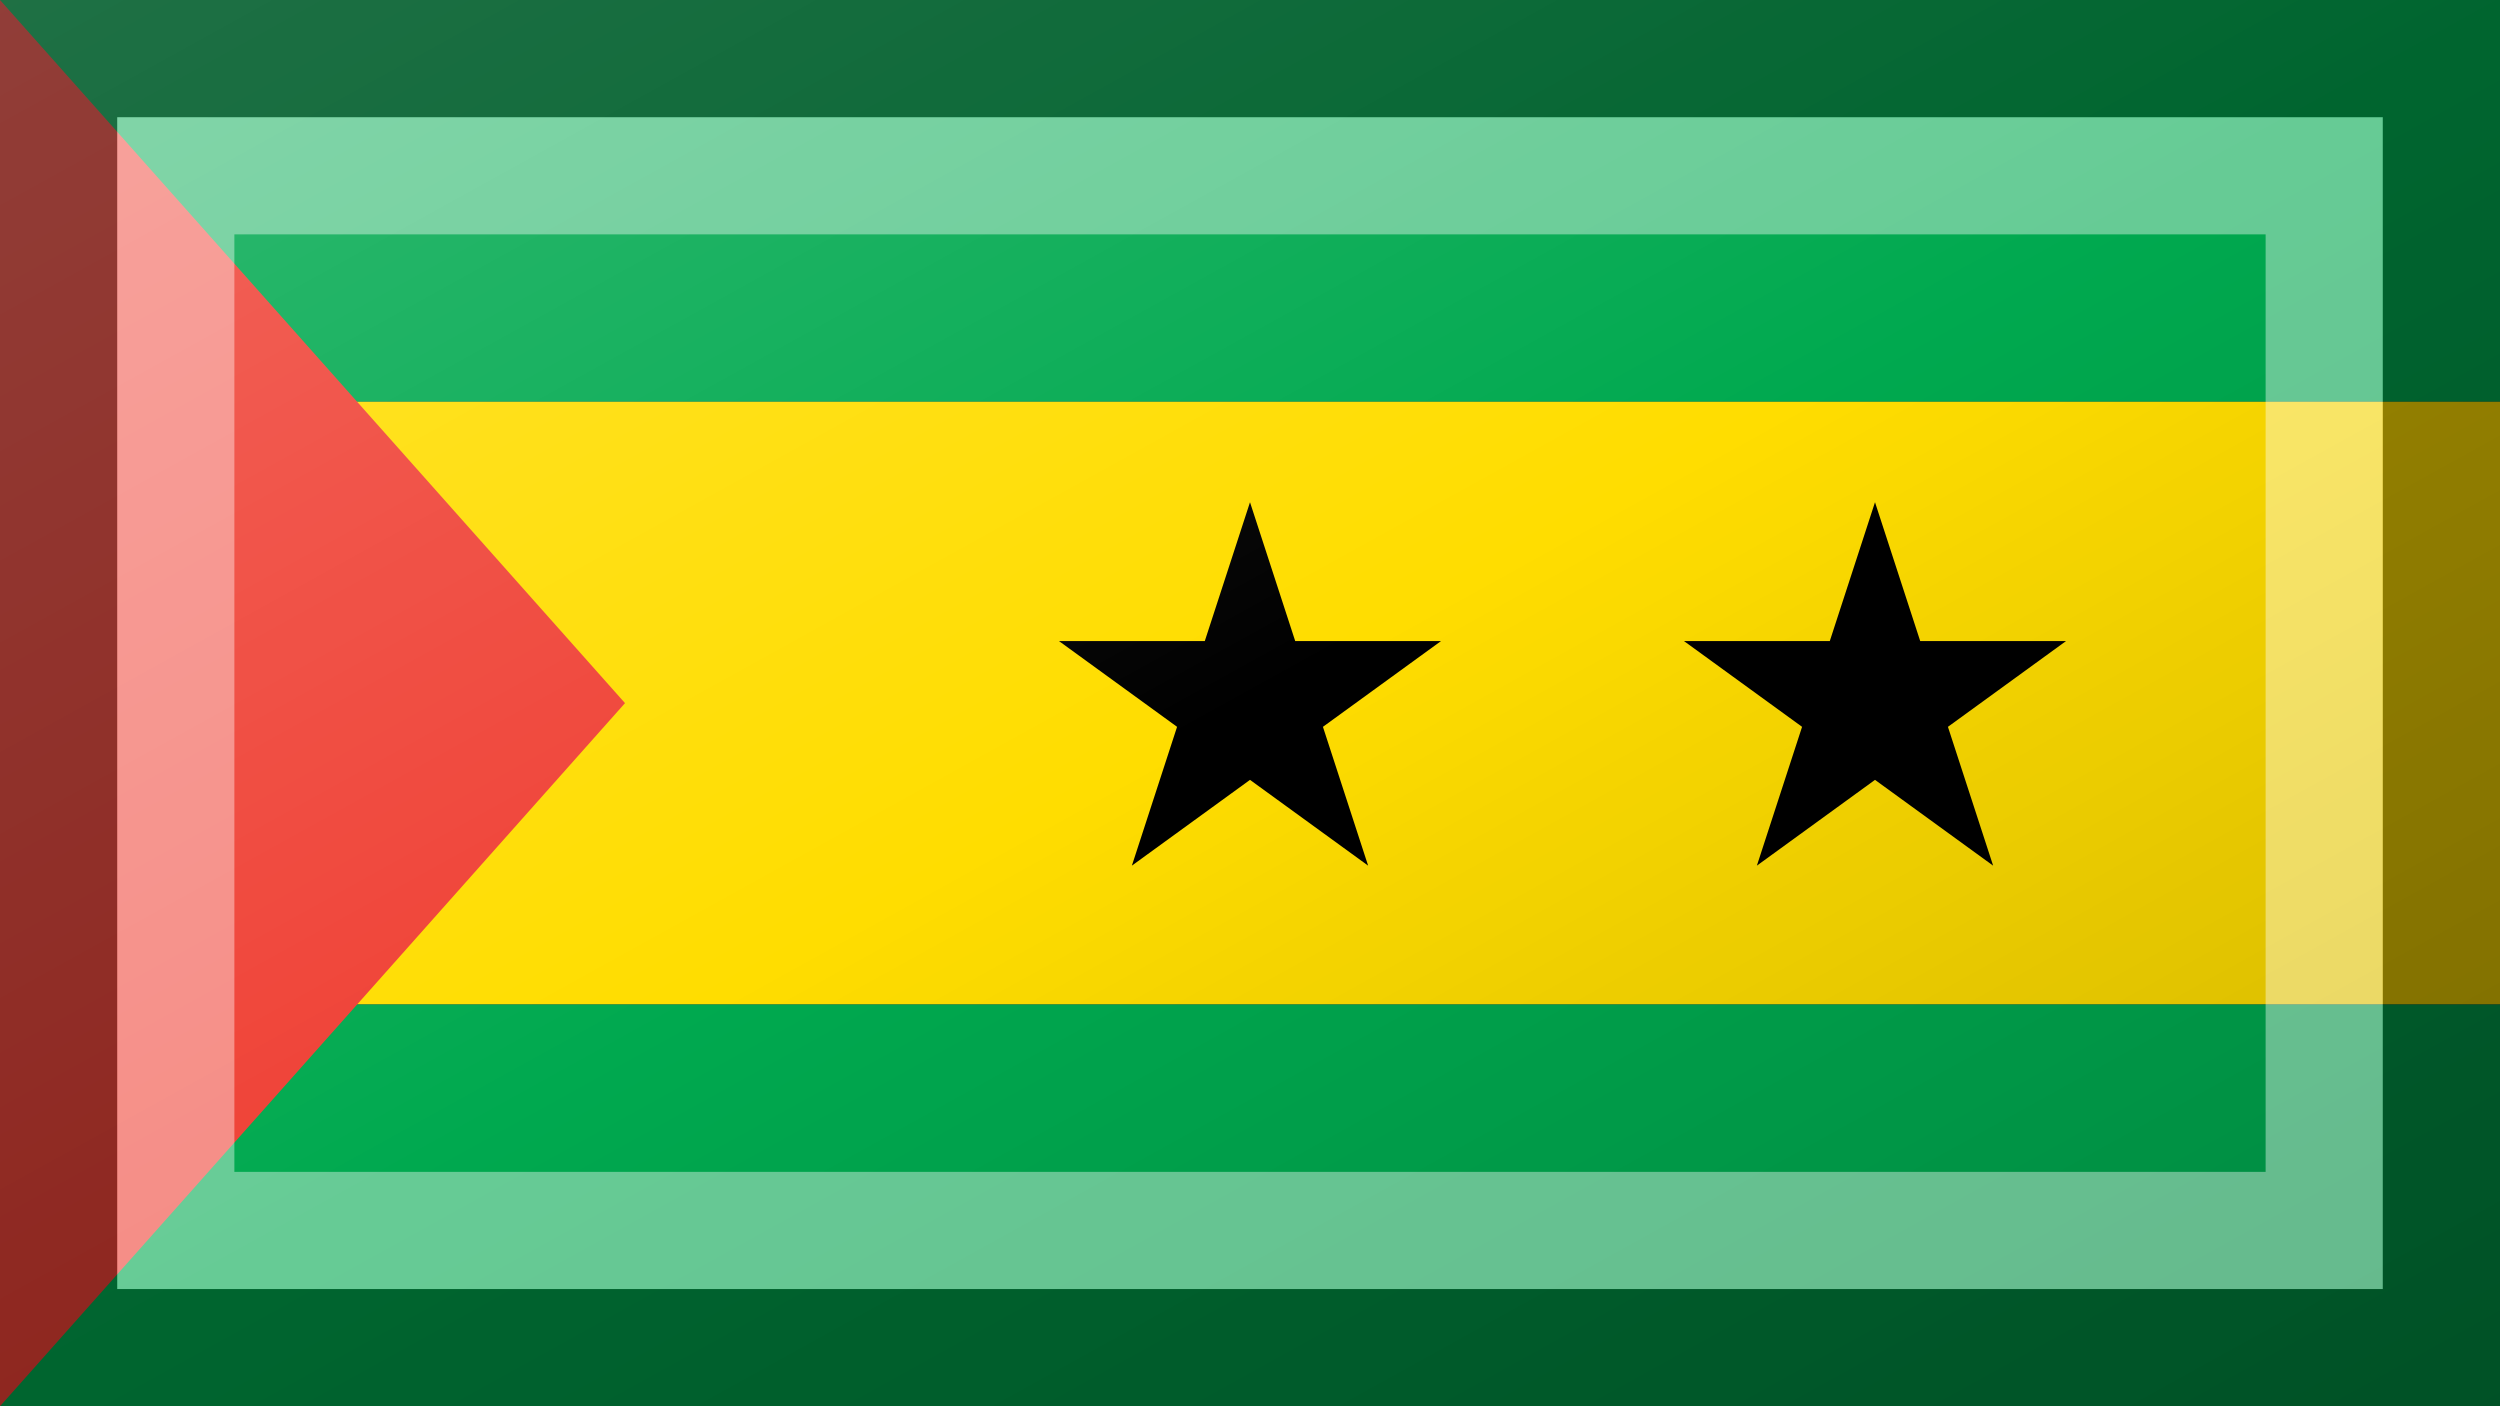 <?xml version="1.0"?>
<svg xmlns="http://www.w3.org/2000/svg" xmlns:xlink="http://www.w3.org/1999/xlink" version="1.1" width="640" height="360" viewBox="0 0 640 360">
<rect x="0" y="0" width="640" height="360" fill="#333333" stroke="none"/>
<!-- Generated by Kreative Vexillo v1.0 -->
<style>
.black{fill:rgb(0,0,0);}
.green{fill:rgb(0,169,79);}
.red{fill:rgb(239,65,53);}
.yellow{fill:rgb(255,221,0);}
</style>
<defs>
<path id="star" d="M 0.0 -1.0 L 0.225 -0.309 L 0.951 -0.309 L 0.363 0.118 L 0.588 0.809 L 0.0 0.382 L -0.588 0.809 L -0.363 0.118 L -0.951 -0.309 L -0.225 -0.309 Z"/>
<linearGradient id="glaze" x1="0%" y1="0%" x2="100%" y2="100%">
<stop offset="0%" stop-color="rgb(255,255,255)" stop-opacity="0.2"/>
<stop offset="49.999%" stop-color="rgb(255,255,255)" stop-opacity="0.0"/>
<stop offset="50.001%" stop-color="rgb(0,0,0)" stop-opacity="0.0"/>
<stop offset="100%" stop-color="rgb(0,0,0)" stop-opacity="0.2"/>
</linearGradient>
</defs>
<g>
<g>
<rect x="0" y="0" width="640" height="102.857" class="green"/>
<rect x="0" y="102.857" width="640" height="154.286" class="yellow"/>
<rect x="0" y="257.143" width="640" height="102.857" class="green"/>
</g>
<path d="M 0 0 L 160 180 L 0 360 Z" class="red"/>
<use xlink:href="#star" transform="translate(320 180) scale(51.429 51.429) rotate(0)" class="black"/>
<use xlink:href="#star" transform="translate(480 180) scale(51.429 51.429) rotate(0)" class="black"/>
</g>
<g>
<rect x="0" y="0" width="640" height="360" fill="url(#glaze)"/>
<path d="M 30 30 L 610 30 L 610 330 L 30 330 Z M 60 60 L 60 300 L 580 300 L 580 60 Z" fill="rgb(255,255,255)" opacity="0.4"/>
<path d="M 0 0 L 640 0 L 640 360 L 0 360 Z M 30 30 L 30 330 L 610 330 L 610 30 Z" fill="rgb(0,0,0)" opacity="0.4"/>
</g>
</svg>
